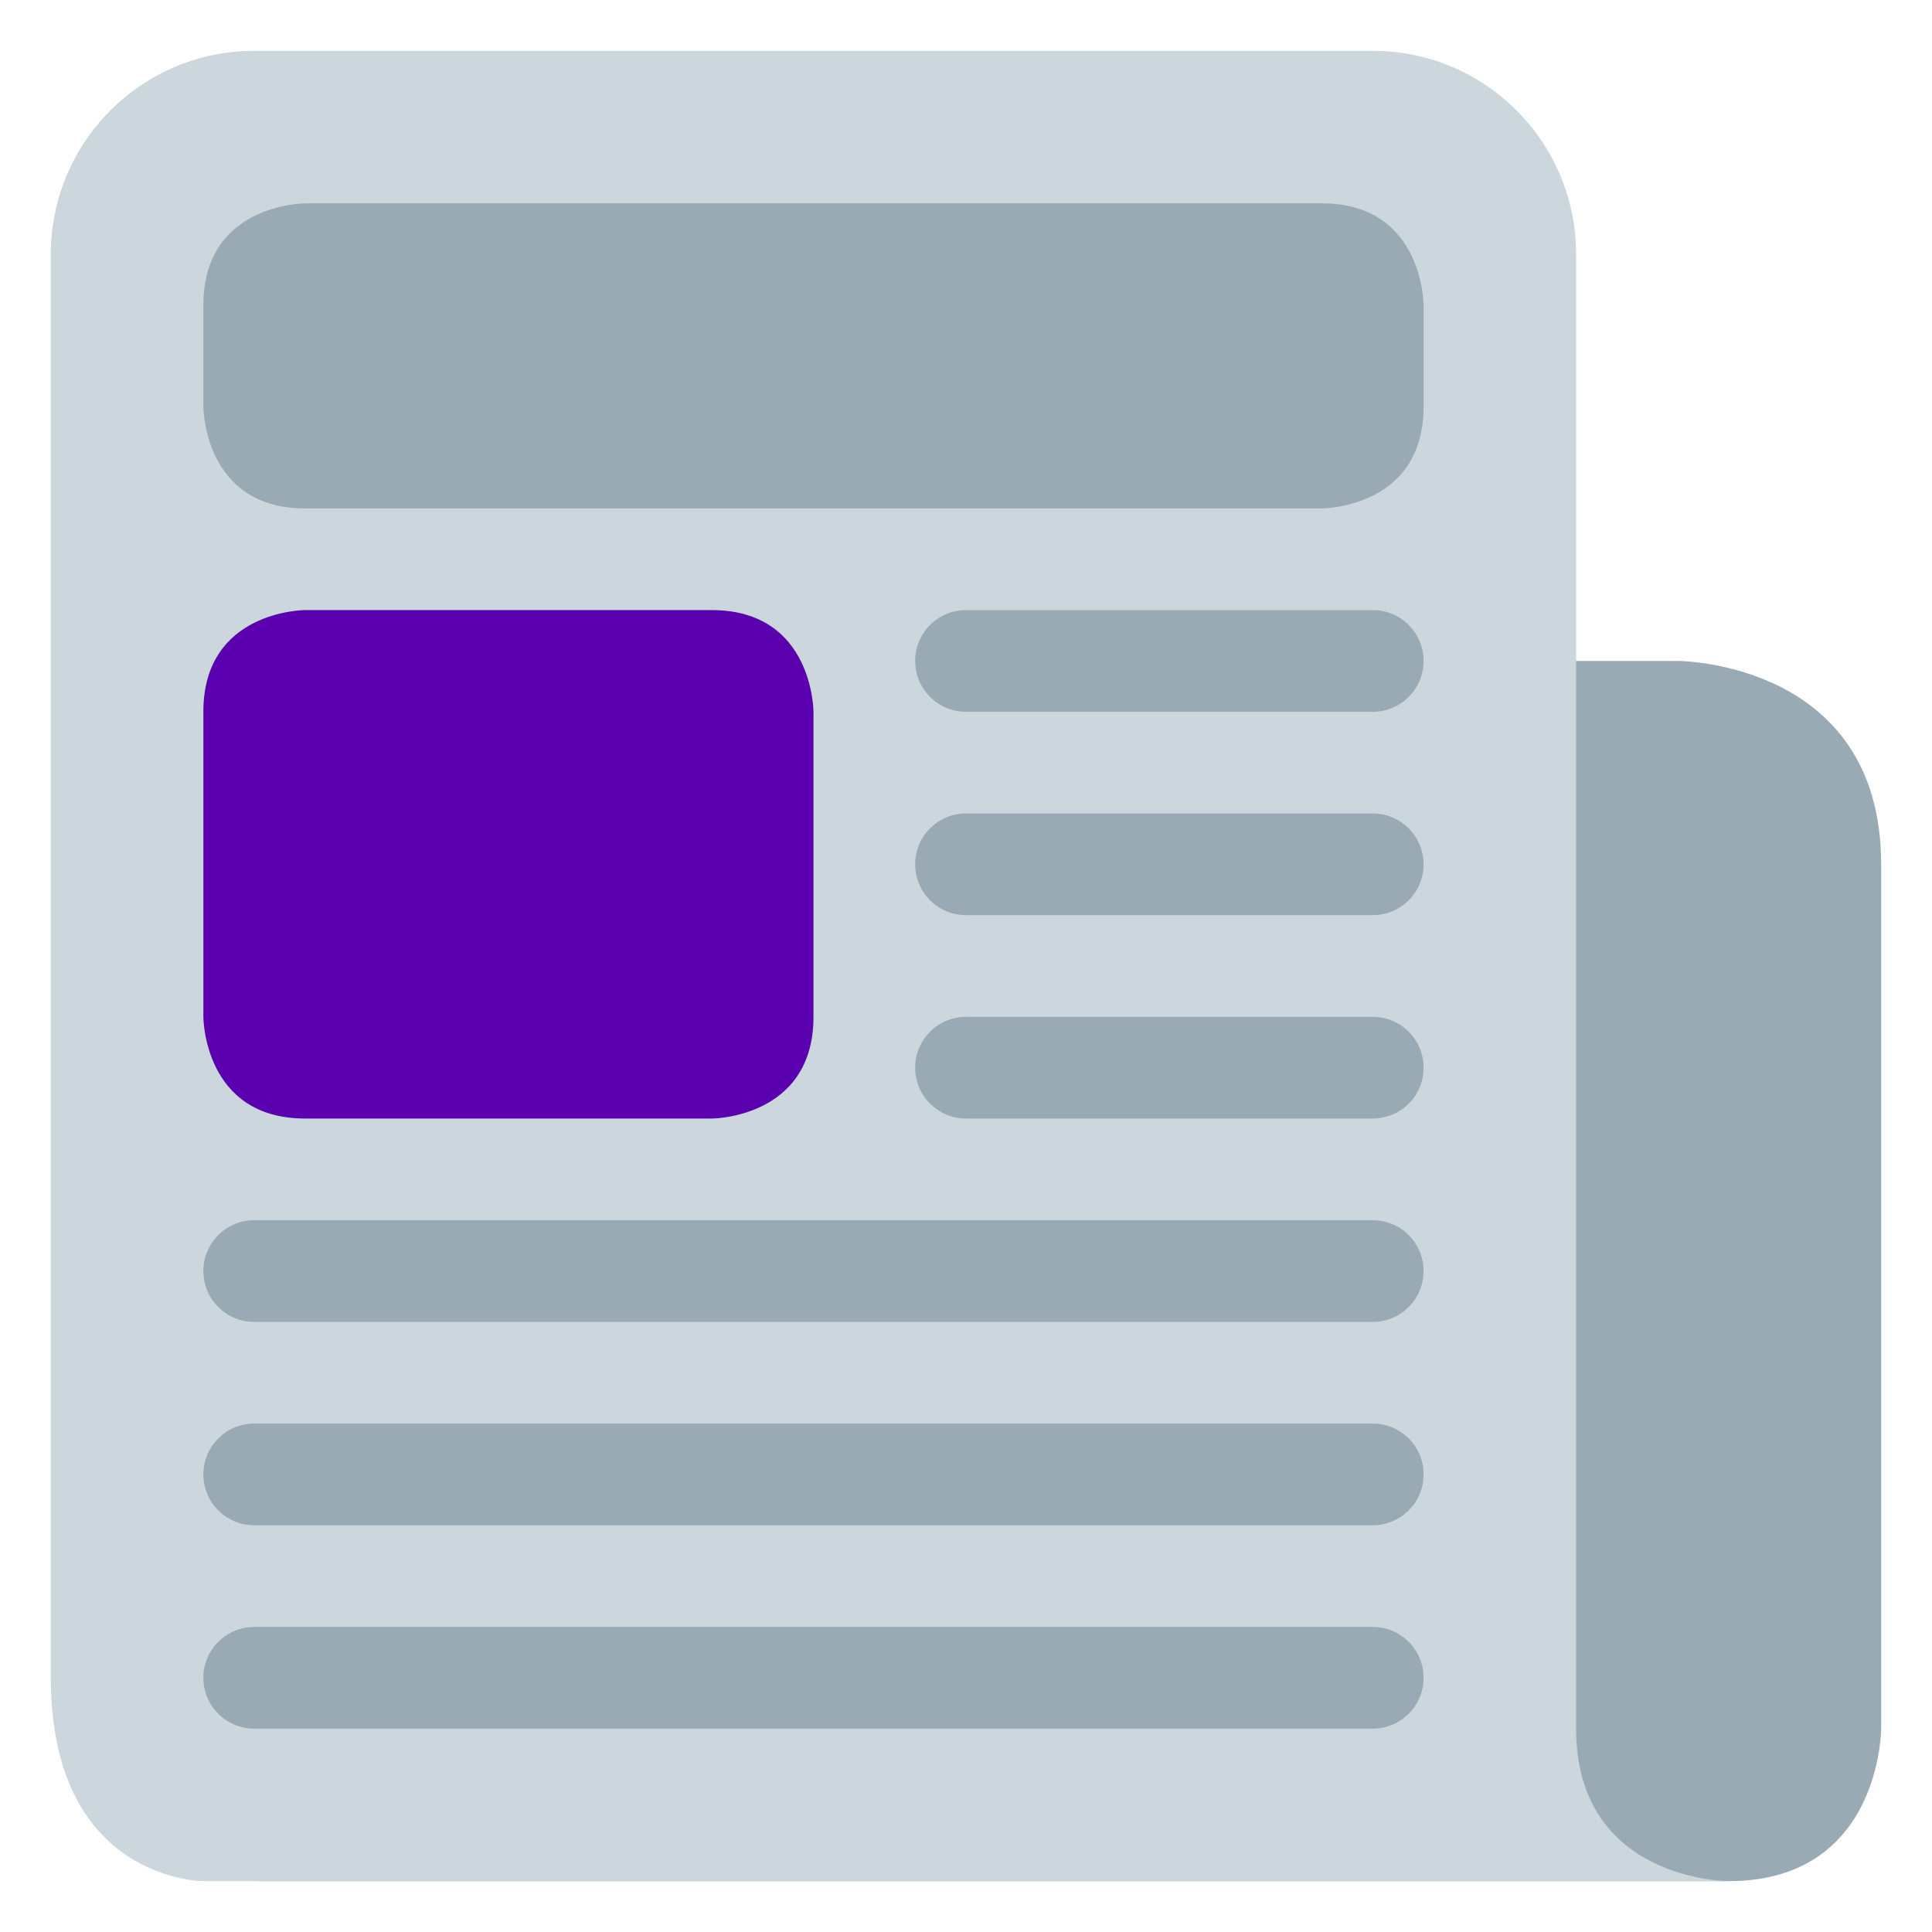 <?xml version="1.0" encoding="UTF-8" standalone="no"?><svg xmlns:svg="http://www.w3.org/2000/svg" xmlns="http://www.w3.org/2000/svg" version="1.1" viewBox="0 0 47.5 47.5" style="enable-background:new 0 0 47.5 47.5;" id="svg2" xml:space="preserve"><defs id="defs6"><clipPath id="clipPath18"><path d="M 0,38 38,38 38,0 0,0 0,38 z" id="path20"/></clipPath></defs><g transform="matrix(1.25,0,0,-1.25,0,47.5)" id="g12"><g id="g14"><g clip-path="url(#clipPath18)" id="g16"><g transform="translate(34,1)" id="g22"><path d="m 0,0 -29,0 c 4,0 3,9 3,9 0,2.209 1.791,15 4,15 l 21,0 c 0,0 4,0 4,-4 L 3,3 C 3,3 3,0 0,0" id="path24" style="fill:#99aab5;fill-opacity:1;fill-rule:nonzero;stroke:none"/></g><g transform="translate(31,4)" id="g26"><path d="m 0,0 c 0,-3 3,-3 3,-3 l -30,0 c 0,0 -3,0 -3,4 l 0,28 c 0,2.209 1.791,4 4,4 l 22,0 c 2.209,0 4,-1.791 4,-4 L 0,0 z" id="path28" style="fill:#ccd6dd;fill-opacity:1;fill-rule:nonzero;stroke:none"/></g><g transform="translate(28,17)" id="g30"><path d="m 0,0 c 0,-0.553 -0.447,-1 -1,-1 l -8,0 c -0.552,0 -1,0.447 -1,1 0,0.553 0.448,1 1,1 l 8,0 C -0.447,1 0,0.553 0,0" id="path32" style="fill:#99aab5;fill-opacity:1;fill-rule:nonzero;stroke:none"/></g><g transform="translate(28,21)" id="g34"><path d="m 0,0 c 0,-0.553 -0.447,-1 -1,-1 l -8,0 c -0.552,0 -1,0.447 -1,1 0,0.553 0.448,1 1,1 l 8,0 C -0.447,1 0,0.553 0,0" id="path36" style="fill:#99aab5;fill-opacity:1;fill-rule:nonzero;stroke:none"/></g><g transform="translate(28,25)" id="g38"><path d="m 0,0 c 0,-0.553 -0.447,-1 -1,-1 l -8,0 c -0.552,0 -1,0.447 -1,1 0,0.553 0.448,1 1,1 l 8,0 C -0.447,1 0,0.553 0,0" id="path40" style="fill:#99aab5;fill-opacity:1;fill-rule:nonzero;stroke:none"/></g><g transform="translate(28,13)" id="g42"><path d="m 0,0 c 0,-0.553 -0.447,-1 -1,-1 l -22,0 c -0.552,0 -1,0.447 -1,1 0,0.553 0.448,1 1,1 L -1,1 C -0.447,1 0,0.553 0,0" id="path44" style="fill:#99aab5;fill-opacity:1;fill-rule:nonzero;stroke:none"/></g><g transform="translate(28,9)" id="g46"><path d="m 0,0 c 0,-0.553 -0.447,-1 -1,-1 l -22,0 c -0.552,0 -1,0.447 -1,1 0,0.553 0.448,1 1,1 L -1,1 C -0.447,1 0,0.553 0,0" id="path48" style="fill:#99aab5;fill-opacity:1;fill-rule:nonzero;stroke:none"/></g><g transform="translate(28,5)" id="g50"><path d="m 0,0 c 0,-0.553 -0.447,-1 -1,-1 l -22,0 c -0.552,0 -1,0.447 -1,1 0,0.553 0.448,1 1,1 L -1,1 C -0.447,1 0,0.553 0,0" id="path52" style="fill:#99aab5;fill-opacity:1;fill-rule:nonzero;stroke:none"/></g><g transform="translate(26,28)" id="g54"><path d="M 0,0 C 0,0 2,0 2,2 L 2,4 C 2,4 2,6 0,6 l -20,0 c 0,0 -2,0 -2,-2 l 0,-2 c 0,0 0,-2 2,-2 L 0,0 z" id="path56" style="fill:#99aab5;fill-opacity:1;fill-rule:nonzero;stroke:none"/></g><g transform="translate(14,16)" id="g58"><path d="m 0,0 c 0,0 2,0 2,2 l 0,6 c 0,0 0,2 -2,2 l -8,0 c 0,0 -2,0 -2,-2 l 0,-6 c 0,0 0,-2 2,-2 l 8,0 z" id="path60" style="fill:#5A00AF;fill-opacity:1;fill-rule:nonzero;stroke:none"/></g></g></g></g></svg>
